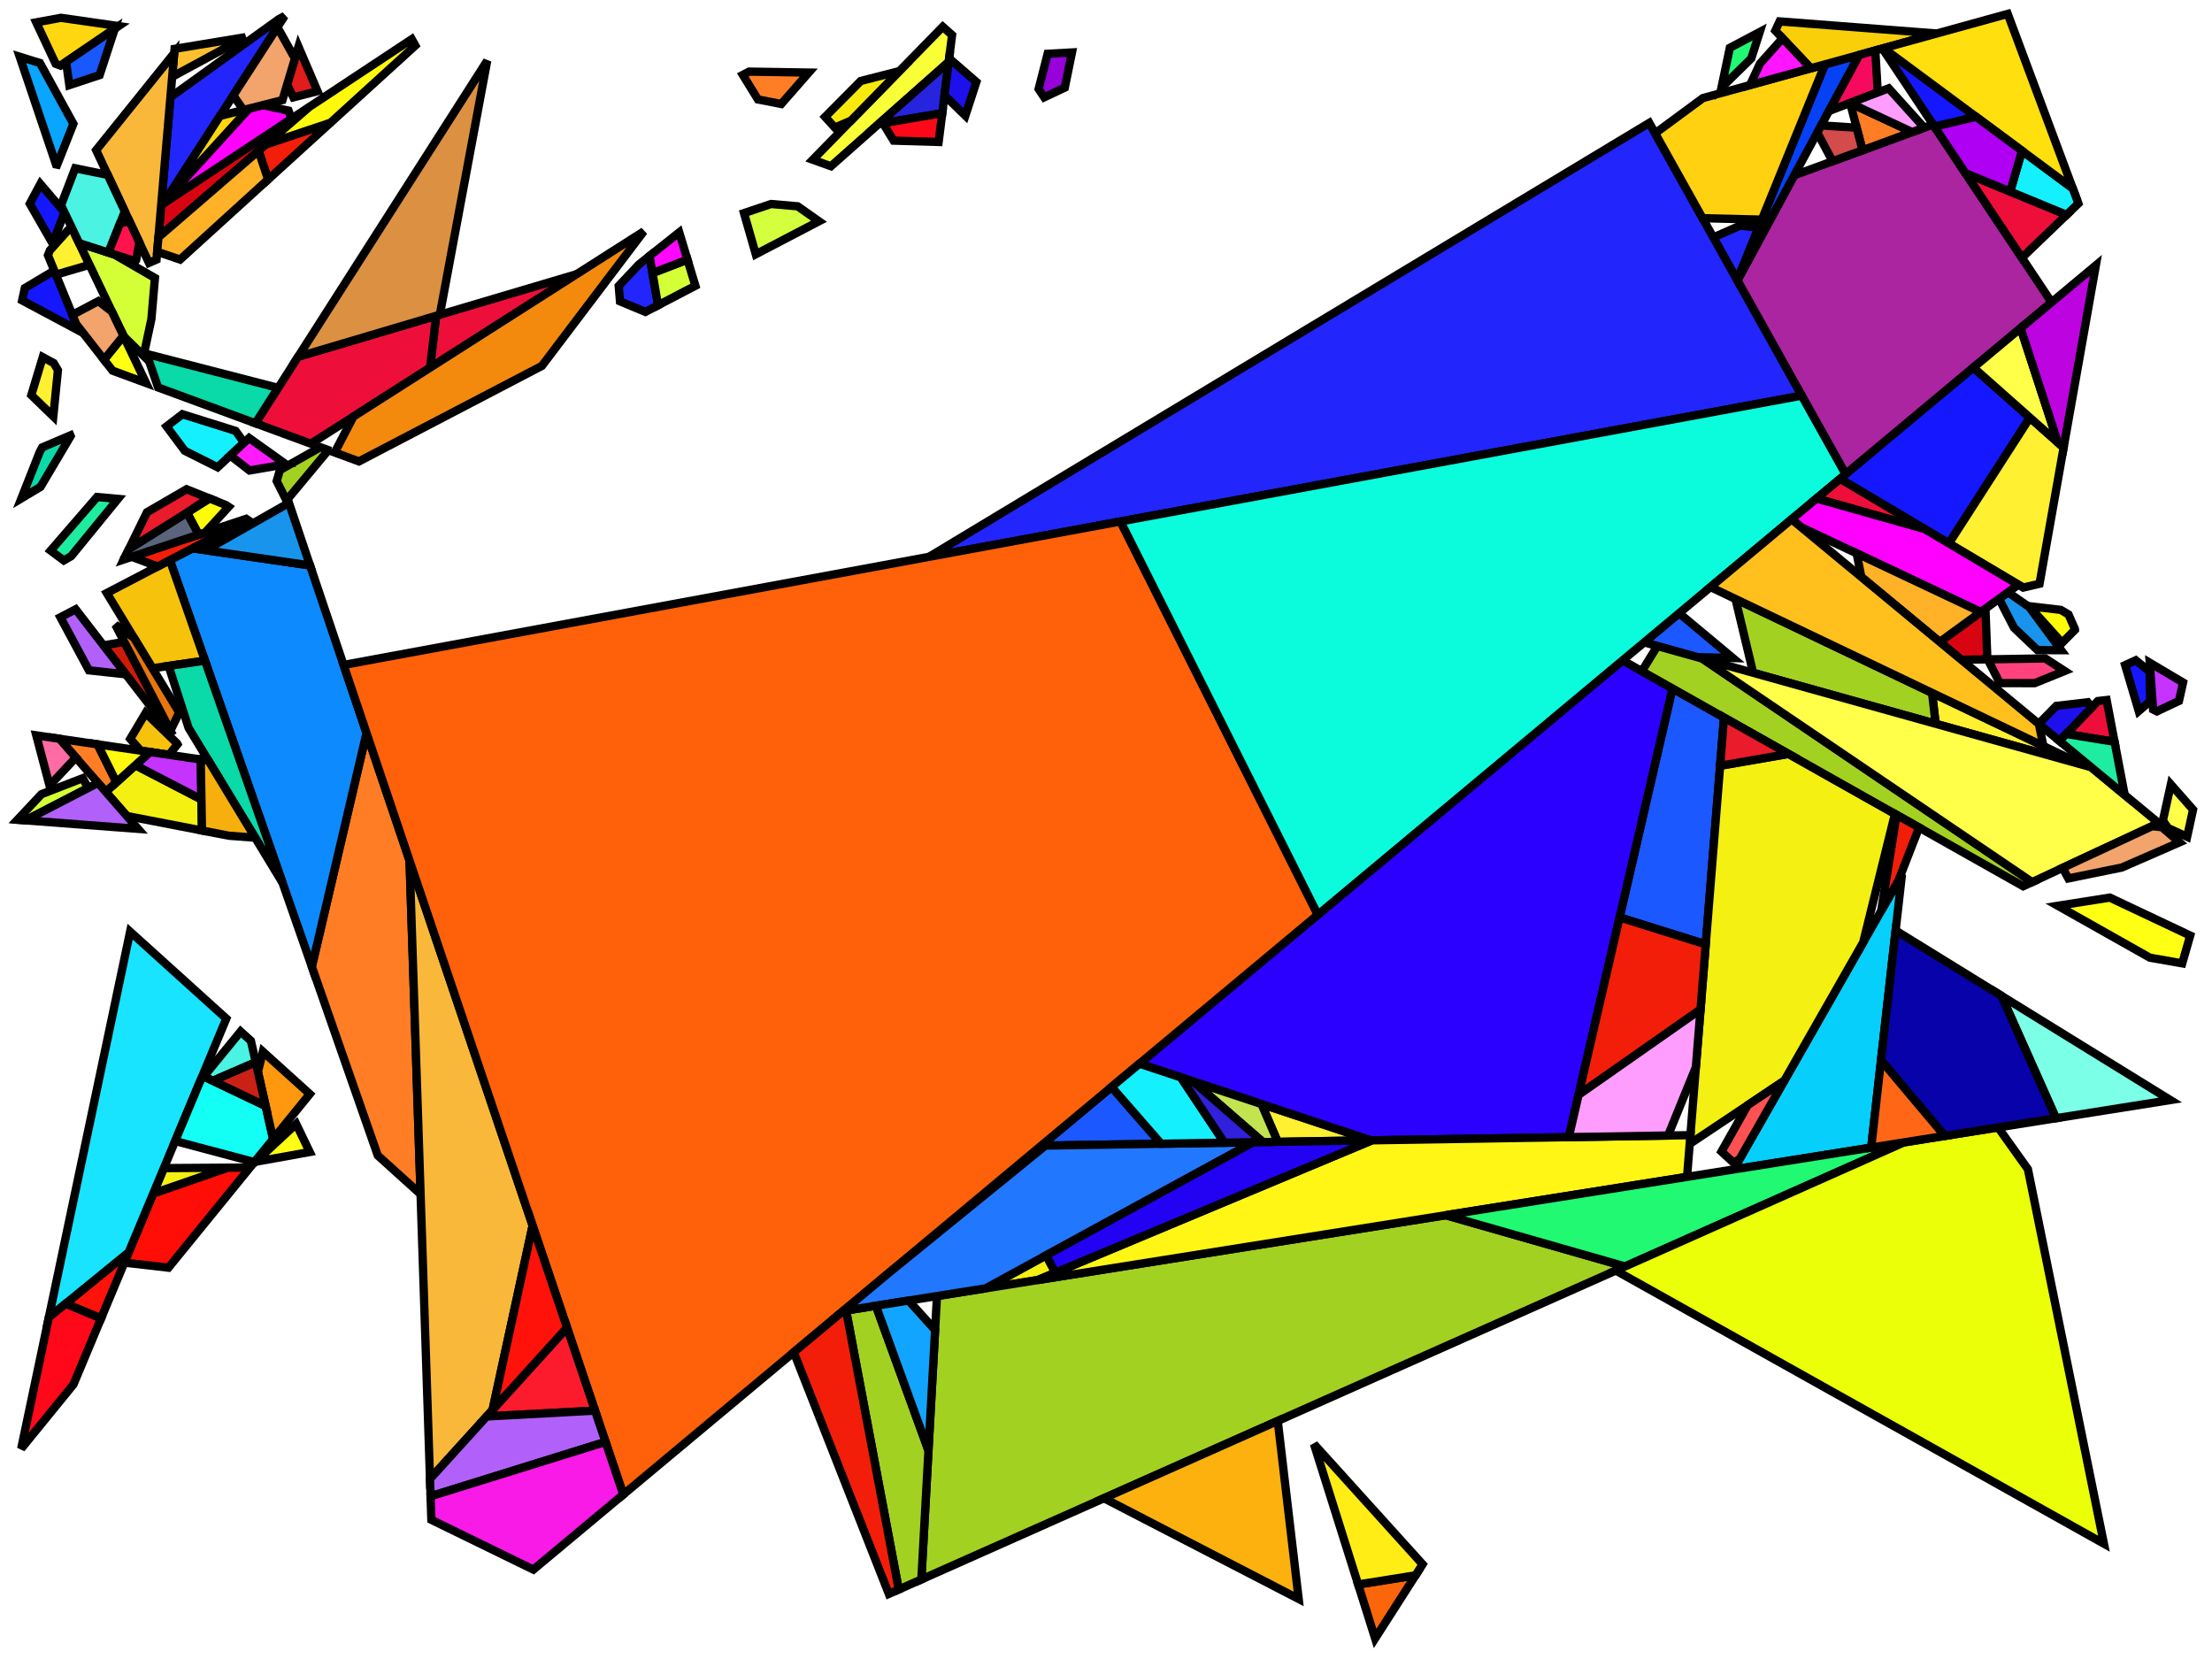 <?xml version="1.0" encoding="iso-8859-1" standalone="no"?>
<!DOCTYPE svg PUBLIC "-//W3C//DTD SVG 1.0//EN" "http://www.w3.org/TR/2001/REC-SVG-20010904/DTD/svg10.dtd">
<svg xmlns="http://www.w3.org/2000/svg" width="800" height="600">
<path style="fill:rgb(0, 0, 0);fill-opacity:0.0;fill-rule:evenodd;stroke:rgb(0, 0, 0);stroke-width:0.0;" d="M 0, 600 L 800, 600 L 800, 0 L 0, 0 z "/>
<path style="fill:rgb(7, 207, 252);fill-opacity:1.0;fill-rule:evenodd;stroke:rgb(0, 0, 0);stroke-width:3.0;" d="M 676.74, 415.04 L 627.02, 422.942 L 687.865, 316.243 z "/>
<path style="fill:rgb(217, 4, 18);fill-opacity:1.0;fill-rule:evenodd;stroke:rgb(0, 0, 0);stroke-width:3.0;" d="M 57.297, 85.816 L 58.3, 74.105 L 111.925, 38.633 z "/>
<path style="fill:rgb(217, 4, 18);fill-opacity:1.0;fill-rule:evenodd;stroke:rgb(0, 0, 0);stroke-width:3.0;" d="M 718.756, 238.467 L 709.351, 238.622 L 701.54, 232.159 L 718.064, 220.125 z "/>
<path style="fill:rgb(249, 255, 55);fill-opacity:1.0;fill-rule:evenodd;stroke:rgb(0, 0, 0);stroke-width:3.0;" d="M 344.332, 12.676 L 343.111, 22.39 L 300.518, 60.124 L 293.96, 57.763 L 340.953, 9.675 z "/>
<path style="fill:rgb(170, 37, 159);fill-opacity:1.0;fill-rule:evenodd;stroke:rgb(0, 0, 0);stroke-width:3.0;" d="M 741.982, 109.329 L 667.488, 171.511 L 628.346, 101.453 L 648.905, 63.404 L 699.094, 44.994 z "/>
<path style="fill:rgb(34, 38, 252);fill-opacity:1.0;fill-rule:evenodd;stroke:rgb(0, 0, 0);stroke-width:3.0;" d="M 237.994, 110.402 L 233.403, 112.798 L 224.231, 108.98 L 223.758, 103.419 L 231.058, 95.649 L 234.92, 92.575 z "/>
<path style="fill:rgb(34, 38, 252);fill-opacity:1.0;fill-rule:evenodd;stroke:rgb(0, 0, 0);stroke-width:3.0;" d="M 59.099, 73.576 L 58.3, 74.105 L 61.639, 35.14 L 100.874, 6.902 L 102.945, 5.782 z "/>
<path style="fill:rgb(34, 38, 252);fill-opacity:1.0;fill-rule:evenodd;stroke:rgb(0, 0, 0);stroke-width:3.0;" d="M 636.014, 82.328 L 628.285, 101.344 L 619.637, 85.866 L 629.304, 81.612 z "/>
<path style="fill:rgb(34, 38, 252);fill-opacity:1.0;fill-rule:evenodd;stroke:rgb(0, 0, 0);stroke-width:3.0;" d="M 651.607, 143.088 L 336.01, 201.375 L 596.49, 44.437 z "/>
<path style="fill:rgb(255, 126, 37);fill-opacity:1.0;fill-rule:evenodd;stroke:rgb(0, 0, 0);stroke-width:3.0;" d="M 292.494, 26.245 L 282.547, 37.611 L 274.114, 35.96 L 268.647, 27.09 L 270.938, 25.9 z "/>
<path style="fill:rgb(255, 126, 37);fill-opacity:1.0;fill-rule:evenodd;stroke:rgb(0, 0, 0);stroke-width:3.0;" d="M 35.286, 269.205 L 42.117, 282.934 L 38.279, 286.403 L 21.519, 267.187 z "/>
<path style="fill:rgb(255, 126, 37);fill-opacity:1.0;fill-rule:evenodd;stroke:rgb(0, 0, 0);stroke-width:3.0;" d="M 691.555, 47.759 L 673.622, 54.338 L 669.142, 37.299 z "/>
<path style="fill:rgb(255, 126, 37);fill-opacity:1.0;fill-rule:evenodd;stroke:rgb(0, 0, 0);stroke-width:3.0;" d="M 148.12, 311.251 L 152.11, 431.882 L 136.619, 417.883 L 112.775, 349.601 L 132.555, 265.086 z "/>
<path style="fill:rgb(27, 88, 255);fill-opacity:1.0;fill-rule:evenodd;stroke:rgb(0, 0, 0);stroke-width:3.0;" d="M 419.917, 413.645 L 376.569, 414.346 L 402.019, 393.102 z "/>
<path style="fill:rgb(27, 88, 255);fill-opacity:1.0;fill-rule:evenodd;stroke:rgb(0, 0, 0);stroke-width:3.0;" d="M 623.503, 259.503 L 616.906, 341.544 L 585.741, 331.793 L 604.867, 248.994 z "/>
<path style="fill:rgb(27, 88, 255);fill-opacity:1.0;fill-rule:evenodd;stroke:rgb(0, 0, 0);stroke-width:3.0;" d="M 626.716, 237.989 L 613.769, 237.666 L 594.636, 232.321 L 607.276, 221.771 z "/>
<path style="fill:rgb(255, 192, 46);fill-opacity:1.0;fill-rule:evenodd;stroke:rgb(0, 0, 0);stroke-width:3.0;" d="M 62.271, 27.762 L 63.136, 17.668 L 88.783, 13.435 z "/>
<path style="fill:rgb(14, 138, 255);fill-opacity:1.0;fill-rule:evenodd;stroke:rgb(0, 0, 0);stroke-width:3.0;" d="M 112.126, 204.5 L 132.555, 265.086 L 112.775, 349.601 L 61.433, 202.574 L 69.611, 198.304 z "/>
<path style="fill:rgb(249, 184, 57);fill-opacity:1.0;fill-rule:evenodd;stroke:rgb(0, 0, 0);stroke-width:3.0;" d="M 192.63, 443.255 L 178.149, 509.921 L 155.515, 534.869 L 148.12, 311.251 z "/>
<path style="fill:rgb(249, 184, 57);fill-opacity:1.0;fill-rule:evenodd;stroke:rgb(0, 0, 0);stroke-width:3.0;" d="M 56.605, 93.884 L 53.869, 95.069 L 34.768, 54.31 L 63.003, 19.221 z "/>
<path style="fill:rgb(21, 24, 255);fill-opacity:1.0;fill-rule:evenodd;stroke:rgb(0, 0, 0);stroke-width:3.0;" d="M 23.267, 76.708 L 23.329, 76.837 L 19.001, 88.032 L 10.773, 73.686 L 14.588, 66.535 z "/>
<path style="fill:rgb(21, 24, 255);fill-opacity:1.0;fill-rule:evenodd;stroke:rgb(0, 0, 0);stroke-width:3.0;" d="M 734.129, 151.042 L 704.841, 196.54 L 665.497, 173.172 L 713.703, 132.934 z "/>
<path style="fill:rgb(21, 24, 255);fill-opacity:1.0;fill-rule:evenodd;stroke:rgb(0, 0, 0);stroke-width:3.0;" d="M 777.43, 242.867 L 777.642, 253.585 L 773.498, 257.154 L 768.584, 240.558 L 772.416, 238.794 z "/>
<path style="fill:rgb(21, 24, 255);fill-opacity:1.0;fill-rule:evenodd;stroke:rgb(0, 0, 0);stroke-width:3.0;" d="M 714.665, 42.234 L 699.644, 45.819 L 680.792, 17.541 L 681.183, 17.433 z "/>
<path style="fill:rgb(21, 24, 255);fill-opacity:1.0;fill-rule:evenodd;stroke:rgb(0, 0, 0);stroke-width:3.0;" d="M 28.533, 119.608 L 8.007, 108.658 L 8.973, 104.201 L 19.614, 97.854 z "/>
<path style="fill:rgb(246, 194, 12);fill-opacity:1.0;fill-rule:evenodd;stroke:rgb(0, 0, 0);stroke-width:3.0;" d="M 64.046, 268.878 L 64.194, 269.163 L 61.116, 272.99 L 50.866, 271.488 L 47.099, 267.225 L 52.677, 257.86 z "/>
<path style="fill:rgb(246, 194, 12);fill-opacity:1.0;fill-rule:evenodd;stroke:rgb(0, 0, 0);stroke-width:3.0;" d="M 74.129, 238.93 L 55.132, 241.694 L 38.626, 214.48 L 61.433, 202.574 z "/>
<path style="fill:rgb(255, 240, 49);fill-opacity:1.0;fill-rule:evenodd;stroke:rgb(0, 0, 0);stroke-width:3.0;" d="M 32.383, 95.776 L 20.22, 99.331 L 17.344, 92.317 L 18.011, 90.593 L 25.771, 81.946 z "/>
<path style="fill:rgb(255, 240, 49);fill-opacity:1.0;fill-rule:evenodd;stroke:rgb(0, 0, 0);stroke-width:3.0;" d="M 495.877, 412.415 L 462.111, 412.962 L 456.229, 399.298 z "/>
<path style="fill:rgb(255, 240, 49);fill-opacity:1.0;fill-rule:evenodd;stroke:rgb(0, 0, 0);stroke-width:3.0;" d="M 746.336, 161.863 L 737.624, 211.127 L 731.704, 212.496 L 704.841, 196.54 L 734.129, 151.042 z "/>
<path style="fill:rgb(255, 240, 49);fill-opacity:1.0;fill-rule:evenodd;stroke:rgb(0, 0, 0);stroke-width:3.0;" d="M 753.304, 276.645 L 700.059, 261.771 L 698.752, 250.589 z "/>
<path style="fill:rgb(255, 240, 49);fill-opacity:1.0;fill-rule:evenodd;stroke:rgb(0, 0, 0);stroke-width:3.0;" d="M 19.409, 131.299 L 20.951, 133.899 L 19.279, 150.592 L 11.325, 142.898 L 15.463, 129.172 z "/>
<path style="fill:rgb(255, 66, 126);fill-opacity:1.0;fill-rule:evenodd;stroke:rgb(0, 0, 0);stroke-width:3.0;" d="M 746.713, 242.679 L 735.876, 247.068 L 723.254, 247.061 L 718.894, 238.465 L 739.681, 238.122 z "/>
<path style="fill:rgb(25, 148, 237);fill-opacity:1.0;fill-rule:evenodd;stroke:rgb(0, 0, 0);stroke-width:3.0;" d="M 733.907, 219.551 L 745.433, 235.152 L 736.899, 235.12 L 728.397, 227.047 L 722.977, 216.547 L 726.204, 214.196 z "/>
<path style="fill:rgb(25, 148, 237);fill-opacity:1.0;fill-rule:evenodd;stroke:rgb(0, 0, 0);stroke-width:3.0;" d="M 112.126, 204.5 L 74.382, 199 L 104.497, 181.874 z "/>
<path style="fill:rgb(44, 0, 255);fill-opacity:1.0;fill-rule:evenodd;stroke:rgb(0, 0, 0);stroke-width:3.0;" d="M 604.867, 248.994 L 567.385, 411.258 L 495.877, 412.415 L 412.09, 384.696 L 586.84, 238.829 z "/>
<path style="fill:rgb(255, 97, 10);fill-opacity:1.0;fill-rule:evenodd;stroke:rgb(0, 0, 0);stroke-width:3.0;" d="M 476.617, 330.834 L 225.423, 540.511 L 124.259, 240.483 L 405.238, 188.59 z "/>
<path style="fill:rgb(11, 252, 220);fill-opacity:1.0;fill-rule:evenodd;stroke:rgb(0, 0, 0);stroke-width:3.0;" d="M 667.488, 171.511 L 476.617, 330.834 L 405.238, 188.59 L 651.607, 143.088 z "/>
<path style="fill:rgb(249, 234, 13);fill-opacity:1.0;fill-rule:evenodd;stroke:rgb(0, 0, 0);stroke-width:3.0;" d="M 307.773, 43.628 L 301.928, 46.133 L 298.419, 42.273 L 311.306, 29.281 L 325.297, 25.696 z "/>
<path style="fill:rgb(212, 255, 54);fill-opacity:1.0;fill-rule:evenodd;stroke:rgb(0, 0, 0);stroke-width:3.0;" d="M 251.495, 103.353 L 237.994, 110.402 L 235.986, 98.754 L 248.635, 93.895 z "/>
<path style="fill:rgb(212, 255, 54);fill-opacity:1.0;fill-rule:evenodd;stroke:rgb(0, 0, 0);stroke-width:3.0;" d="M 31.857, 284.993 L 9.223, 296.69 L 6.317, 296.47 L 14.985, 287.238 L 29.934, 281.434 z "/>
<path style="fill:rgb(212, 255, 54);fill-opacity:1.0;fill-rule:evenodd;stroke:rgb(0, 0, 0);stroke-width:3.0;" d="M 41.265, 92.001 L 56.035, 100.539 L 54.766, 115.352 L 51.914, 128.679 L 44.76, 121.668 L 28.639, 87.944 z "/>
<path style="fill:rgb(255, 18, 10);fill-opacity:1.0;fill-rule:evenodd;stroke:rgb(0, 0, 0);stroke-width:3.0;" d="M 36.546, 476.83 L 23.731, 471.503 L 46.541, 452.904 z "/>
<path style="fill:rgb(255, 18, 10);fill-opacity:1.0;fill-rule:evenodd;stroke:rgb(0, 0, 0);stroke-width:3.0;" d="M 205.094, 480.221 L 178.149, 509.921 L 192.63, 443.255 z "/>
<path style="fill:rgb(255, 13, 6);fill-opacity:1.0;fill-rule:evenodd;stroke:rgb(0, 0, 0);stroke-width:3.0;" d="M 60.924, 458.474 L 44.983, 456.636 L 55.435, 431.615 L 82.293, 422.309 L 90.399, 422.255 z "/>
<path style="fill:rgb(243, 240, 18);fill-opacity:1.0;fill-rule:evenodd;stroke:rgb(0, 0, 0);stroke-width:3.0;" d="M 72.852, 289.14 L 73.047, 300.367 L 45.881, 295.118 L 38.279, 286.403 L 48.959, 276.749 z "/>
<path style="fill:rgb(243, 240, 18);fill-opacity:1.0;fill-rule:evenodd;stroke:rgb(0, 0, 0);stroke-width:3.0;" d="M 685.335, 294.37 L 673.845, 340.828 L 645.324, 390.844 L 611.102, 413.713 L 622.101, 276.941 L 646.83, 272.657 z "/>
<path style="fill:rgb(243, 240, 18);fill-opacity:1.0;fill-rule:evenodd;stroke:rgb(0, 0, 0);stroke-width:3.0;" d="M 381.703, 460.27 L 375.301, 462.946 L 356.491, 465.935 L 378.348, 454.005 z "/>
<path style="fill:rgb(243, 240, 18);fill-opacity:1.0;fill-rule:evenodd;stroke:rgb(0, 0, 0);stroke-width:3.0;" d="M 55.435, 431.615 L 59.258, 422.464 L 82.293, 422.309 z "/>
<path style="fill:rgb(7, 65, 246);fill-opacity:1.0;fill-rule:evenodd;stroke:rgb(0, 0, 0);stroke-width:3.0;" d="M 628.346, 101.453 L 628.285, 101.344 L 660.018, 23.279 L 672.44, 19.847 z "/>
<path style="fill:rgb(163, 209, 34);fill-opacity:1.0;fill-rule:evenodd;stroke:rgb(0, 0, 0);stroke-width:3.0;" d="M 587.705, 458.033 L 333.22, 571.223 L 338.871, 468.735 L 522.873, 439.493 z "/>
<path style="fill:rgb(163, 209, 34);fill-opacity:1.0;fill-rule:evenodd;stroke:rgb(0, 0, 0);stroke-width:3.0;" d="M 615.676, 238.199 L 734.929, 319.019 L 731.708, 320.519 L 593.792, 242.75 L 599.396, 233.651 z "/>
<path style="fill:rgb(163, 209, 34);fill-opacity:1.0;fill-rule:evenodd;stroke:rgb(0, 0, 0);stroke-width:3.0;" d="M 335.792, 524.584 L 333.22, 571.223 L 325.036, 574.863 L 306.002, 473.959 L 316.778, 472.246 z "/>
<path style="fill:rgb(163, 209, 34);fill-opacity:1.0;fill-rule:evenodd;stroke:rgb(0, 0, 0);stroke-width:3.0;" d="M 698.752, 250.589 L 700.059, 261.771 L 634.041, 243.329 L 627.66, 216.633 z "/>
<path style="fill:rgb(163, 209, 34);fill-opacity:1.0;fill-rule:evenodd;stroke:rgb(0, 0, 0);stroke-width:3.0;" d="M 118.404, 162.675 L 118.302, 163.341 L 104.266, 180.213 L 103.421, 180.654 L 100.066, 173.982 L 101.244, 170.011 L 115.866, 161.74 z "/>
<path style="fill:rgb(24, 228, 255);fill-opacity:1.0;fill-rule:evenodd;stroke:rgb(0, 0, 0);stroke-width:3.0;" d="M 81.849, 368.39 L 46.541, 452.904 L 17.664, 476.45 L 47.056, 336.949 z "/>
<path style="fill:rgb(74, 243, 226);fill-opacity:1.0;fill-rule:evenodd;stroke:rgb(0, 0, 0);stroke-width:3.0;" d="M 90.747, 376.431 L 92.495, 384.159 L 76.986, 390.89 L 73.706, 389.326 L 87.019, 373.061 z "/>
<path style="fill:rgb(74, 243, 226);fill-opacity:1.0;fill-rule:evenodd;stroke:rgb(0, 0, 0);stroke-width:3.0;" d="M 38.956, 63.246 L 45.147, 76.457 L 39.218, 91.343 L 28.639, 87.944 L 22.075, 74.212 L 27.186, 60.87 z "/>
<path style="fill:rgb(10, 217, 168);fill-opacity:1.0;fill-rule:evenodd;stroke:rgb(0, 0, 0);stroke-width:3.0;" d="M 25.55, 157.709 L 14.653, 176.093 L 7.742, 180.231 L 14.281, 163.663 L 15.235, 161.825 L 25.447, 157.466 z "/>
<path style="fill:rgb(10, 217, 168);fill-opacity:1.0;fill-rule:evenodd;stroke:rgb(0, 0, 0);stroke-width:3.0;" d="M 100.615, 140.286 L 92.424, 153.107 L 57.176, 140.126 L 53.549, 129.554 L 53.667, 128.172 z "/>
<path style="fill:rgb(10, 217, 168);fill-opacity:1.0;fill-rule:evenodd;stroke:rgb(0, 0, 0);stroke-width:3.0;" d="M 102.179, 319.258 L 68.198, 263.234 L 60.973, 240.844 L 74.129, 238.93 z "/>
<path style="fill:rgb(197, 51, 255);fill-opacity:1.0;fill-rule:evenodd;stroke:rgb(0, 0, 0);stroke-width:3.0;" d="M 72.599, 274.672 L 72.852, 289.14 L 48.959, 276.749 L 54.235, 271.981 z "/>
<path style="fill:rgb(197, 51, 255);fill-opacity:1.0;fill-rule:evenodd;stroke:rgb(0, 0, 0);stroke-width:3.0;" d="M 789.537, 246.846 L 788.051, 253.503 L 780.045, 257.282 L 778.692, 256.607 L 777.483, 239.686 z "/>
<path style="fill:rgb(19, 255, 246);fill-opacity:1.0;fill-rule:evenodd;stroke:rgb(0, 0, 0);stroke-width:3.0;" d="M 96.077, 399.997 L 98.781, 411.955 L 91.992, 420.297 L 63.35, 412.67 L 72.473, 390.832 L 73.706, 389.326 z "/>
<path style="fill:rgb(207, 26, 9);fill-opacity:1.0;fill-rule:evenodd;stroke:rgb(0, 0, 0);stroke-width:3.0;" d="M 62.517, 265.939 L 37.413, 233.395 L 44.942, 232.14 z "/>
<path style="fill:rgb(212, 255, 60);fill-opacity:1.0;fill-rule:evenodd;stroke:rgb(0, 0, 0);stroke-width:3.0;" d="M 288.486, 74.613 L 296.188, 80.022 L 273.335, 91.952 L 269.077, 77.081 L 278.874, 73.776 z "/>
<path style="fill:rgb(243, 30, 9);fill-opacity:1.0;fill-rule:evenodd;stroke:rgb(0, 0, 0);stroke-width:3.0;" d="M 325.036, 574.863 L 321.459, 576.454 L 287.078, 489.046 L 304.952, 474.126 L 306.002, 473.959 z "/>
<path style="fill:rgb(243, 30, 9);fill-opacity:1.0;fill-rule:evenodd;stroke:rgb(0, 0, 0);stroke-width:3.0;" d="M 616.906, 341.544 L 615.012, 365.091 L 570.917, 395.97 L 585.741, 331.793 z "/>
<path style="fill:rgb(243, 30, 9);fill-opacity:1.0;fill-rule:evenodd;stroke:rgb(0, 0, 0);stroke-width:3.0;" d="M 694.065, 299.292 L 686.612, 318.44 L 680.361, 329.401 L 685.929, 294.705 z "/>
<path style="fill:rgb(243, 30, 9);fill-opacity:1.0;fill-rule:evenodd;stroke:rgb(0, 0, 0);stroke-width:3.0;" d="M 96.961, 64.917 L 93.511, 54.537 L 96.214, 52.203 L 119.536, 44.38 z "/>
<path style="fill:rgb(243, 30, 9);fill-opacity:1.0;fill-rule:evenodd;stroke:rgb(0, 0, 0);stroke-width:3.0;" d="M 89.468, 187.938 L 57.006, 204.885 L 47.669, 201.387 L 89.03, 187.639 z "/>
<path style="fill:rgb(237, 15, 58);fill-opacity:1.0;fill-rule:evenodd;stroke:rgb(0, 0, 0);stroke-width:3.0;" d="M 764.765, 268.293 L 747.25, 265.448 L 758.714, 253.543 L 761.884, 253.171 z "/>
<path style="fill:rgb(237, 15, 58);fill-opacity:1.0;fill-rule:evenodd;stroke:rgb(0, 0, 0);stroke-width:3.0;" d="M 155.533, 132.977 L 157.742, 114.221 L 208.551, 99.155 z "/>
<path style="fill:rgb(237, 15, 58);fill-opacity:1.0;fill-rule:evenodd;stroke:rgb(0, 0, 0);stroke-width:3.0;" d="M 155.533, 132.977 L 112.428, 160.474 L 92.424, 153.107 L 107.808, 129.026 L 157.742, 114.221 z "/>
<path style="fill:rgb(237, 15, 58);fill-opacity:1.0;fill-rule:evenodd;stroke:rgb(0, 0, 0);stroke-width:3.0;" d="M 696.123, 191.363 L 656.97, 180.29 L 665.497, 173.172 z "/>
<path style="fill:rgb(237, 15, 58);fill-opacity:1.0;fill-rule:evenodd;stroke:rgb(0, 0, 0);stroke-width:3.0;" d="M 747.41, 77.698 L 731.25, 93.231 L 710.847, 62.624 z "/>
<path style="fill:rgb(255, 8, 255);fill-opacity:1.0;fill-rule:evenodd;stroke:rgb(0, 0, 0);stroke-width:3.0;" d="M 248.635, 93.895 L 235.986, 98.754 L 234.92, 92.575 L 245.652, 84.033 z "/>
<path style="fill:rgb(255, 209, 17);fill-opacity:1.0;fill-rule:evenodd;stroke:rgb(0, 0, 0);stroke-width:3.0;" d="M 637.19, 79.435 L 615.751, 78.91 L 598.6, 48.213 L 615.892, 35.466 L 660.018, 23.279 z "/>
<path style="fill:rgb(34, 119, 255);fill-opacity:1.0;fill-rule:evenodd;stroke:rgb(0, 0, 0);stroke-width:3.0;" d="M 356.491, 465.935 L 304.952, 474.126 L 321.6, 460.23 L 378.072, 414.322 L 453.278, 413.105 z "/>
<path style="fill:rgb(252, 27, 44);fill-opacity:1.0;fill-rule:evenodd;stroke:rgb(0, 0, 0);stroke-width:3.0;" d="M 215.192, 510.17 L 175.997, 512.293 L 205.094, 480.221 z "/>
<path style="fill:rgb(9, 165, 255);fill-opacity:1.0;fill-rule:evenodd;stroke:rgb(0, 0, 0);stroke-width:3.0;" d="M 14.438, 22.785 L 26.544, 44.785 L 20.675, 59.555 L 20.254, 59.471 L 7.128, 20.521 z "/>
<path style="fill:rgb(177, 97, 249);fill-opacity:1.0;fill-rule:evenodd;stroke:rgb(0, 0, 0);stroke-width:3.0;" d="M 49.938, 299.769 L 9.223, 296.69 L 35.436, 283.143 z "/>
<path style="fill:rgb(177, 97, 249);fill-opacity:1.0;fill-rule:evenodd;stroke:rgb(0, 0, 0);stroke-width:3.0;" d="M 219.006, 521.48 L 155.723, 541.154 L 155.515, 534.869 L 175.997, 512.293 L 215.192, 510.17 z "/>
<path style="fill:rgb(177, 97, 249);fill-opacity:1.0;fill-rule:evenodd;stroke:rgb(0, 0, 0);stroke-width:3.0;" d="M 45.502, 243.881 L 32.163, 242.429 L 21.843, 223.242 L 27.36, 220.361 z "/>
<path style="fill:rgb(255, 152, 15);fill-opacity:1.0;fill-rule:evenodd;stroke:rgb(0, 0, 0);stroke-width:3.0;" d="M 112.035, 395.668 L 98.781, 411.955 L 93.283, 387.644 L 95.062, 380.33 z "/>
<path style="fill:rgb(255, 2, 255);fill-opacity:1.0;fill-rule:evenodd;stroke:rgb(0, 0, 0);stroke-width:3.0;" d="M 696.123, 191.363 L 729.961, 211.46 L 716.379, 221.351 L 651.323, 190.601 L 647.956, 187.814 L 656.97, 180.29 z "/>
<path style="fill:rgb(255, 2, 255);fill-opacity:1.0;fill-rule:evenodd;stroke:rgb(0, 0, 0);stroke-width:3.0;" d="M 104.349, 40.016 L 105.439, 42.923 L 59.099, 73.576 L 59.939, 72.277 L 90.004, 39.286 L 95.011, 38.016 z "/>
<path style="fill:rgb(255, 215, 16);fill-opacity:1.0;fill-rule:evenodd;stroke:rgb(0, 0, 0);stroke-width:3.0;" d="M 42.892, 9.439 L 21.868, 23.733 L 20.133, 23.082 L 13.105, 8.087 L 22.037, 6.442 z "/>
<path style="fill:rgb(255, 215, 16);fill-opacity:1.0;fill-rule:evenodd;stroke:rgb(0, 0, 0);stroke-width:3.0;" d="M 59.939, 72.277 L 79.563, 41.935 L 90.004, 39.286 z "/>
<path style="fill:rgb(255, 177, 40);fill-opacity:1.0;fill-rule:evenodd;stroke:rgb(0, 0, 0);stroke-width:3.0;" d="M 96.961, 64.917 L 65.131, 93.872 L 56.847, 91.064 L 57.297, 85.816 L 93.511, 54.537 z "/>
<path style="fill:rgb(255, 177, 40);fill-opacity:1.0;fill-rule:evenodd;stroke:rgb(0, 0, 0);stroke-width:3.0;" d="M 716.379, 221.351 L 701.54, 232.159 L 673.17, 208.681 L 671.48, 200.129 z "/>
<path style="fill:rgb(220, 144, 65);fill-opacity:1.0;fill-rule:evenodd;stroke:rgb(0, 0, 0);stroke-width:3.0;" d="M 159.066, 113.828 L 107.808, 129.026 L 176.203, 21.963 z "/>
<path style="fill:rgb(249, 207, 9);fill-opacity:1.0;fill-rule:evenodd;stroke:rgb(0, 0, 0);stroke-width:3.0;" d="M 700.433, 12.116 L 654.915, 24.688 L 642.07, 11.08 L 643.624, 7.739 z "/>
<path style="fill:rgb(246, 175, 13);fill-opacity:1.0;fill-rule:evenodd;stroke:rgb(0, 0, 0);stroke-width:3.0;" d="M 75.383, 275.08 L 92.301, 302.973 L 82.82, 302.256 L 73.047, 300.367 L 72.599, 274.672 z "/>
<path style="fill:rgb(39, 36, 223);fill-opacity:1.0;fill-rule:evenodd;stroke:rgb(0, 0, 0);stroke-width:3.0;" d="M 340.78, 40.926 L 317.798, 44.816 L 343.111, 22.39 z "/>
<path style="fill:rgb(21, 240, 255);fill-opacity:1.0;fill-rule:evenodd;stroke:rgb(0, 0, 0);stroke-width:3.0;" d="M 749.653, 68.15 L 751.682, 73.593 L 747.41, 77.698 L 727.003, 69.285 L 731.272, 54.535 z "/>
<path style="fill:rgb(21, 240, 255);fill-opacity:1.0;fill-rule:evenodd;stroke:rgb(0, 0, 0);stroke-width:3.0;" d="M 427.098, 389.661 L 442.816, 413.274 L 419.917, 413.645 L 402.019, 393.102 L 412.09, 384.696 z "/>
<path style="fill:rgb(21, 240, 255);fill-opacity:1.0;fill-rule:evenodd;stroke:rgb(0, 0, 0);stroke-width:3.0;" d="M 85.204, 155.835 L 88.279, 160.107 L 78.698, 168.998 L 66.823, 163.04 L 60.242, 154.208 L 65.96, 149.816 z "/>
<path style="fill:rgb(246, 10, 94);fill-opacity:1.0;fill-rule:evenodd;stroke:rgb(0, 0, 0);stroke-width:3.0;" d="M 679.126, 33.437 L 661.475, 40.141 L 672.44, 19.847 L 678.227, 18.249 z "/>
<path style="fill:rgb(255, 246, 22);fill-opacity:1.0;fill-rule:evenodd;stroke:rgb(0, 0, 0);stroke-width:3.0;" d="M 610.144, 425.624 L 375.301, 462.946 L 496.203, 412.41 L 611.357, 410.546 z "/>
<path style="fill:rgb(243, 138, 13);fill-opacity:1.0;fill-rule:evenodd;stroke:rgb(0, 0, 0);stroke-width:3.0;" d="M 195.983, 132.333 L 129.813, 166.877 L 121.053, 163.651 L 127.828, 150.65 L 232.839, 83.661 z "/>
<path style="fill:rgb(33, 249, 115);fill-opacity:1.0;fill-rule:evenodd;stroke:rgb(0, 0, 0);stroke-width:3.0;" d="M 633.374, 21.131 L 622.581, 31.702 L 625.615, 17.299 L 636.429, 11.571 z "/>
<path style="fill:rgb(33, 249, 115);fill-opacity:1.0;fill-rule:evenodd;stroke:rgb(0, 0, 0);stroke-width:3.0;" d="M 587.705, 458.033 L 522.873, 439.493 L 688.604, 413.155 z "/>
<path style="fill:rgb(255, 255, 19);fill-opacity:1.0;fill-rule:evenodd;stroke:rgb(0, 0, 0);stroke-width:3.0;" d="M 792.113, 338.361 L 789.236, 348.414 L 777.518, 346.351 L 744.248, 327.59 L 763.041, 324.624 z "/>
<path style="fill:rgb(255, 255, 19);fill-opacity:1.0;fill-rule:evenodd;stroke:rgb(0, 0, 0);stroke-width:3.0;" d="M 52.815, 138.52 L 40.725, 134.067 L 37.624, 130.101 L 44.645, 121.429 z "/>
<path style="fill:rgb(255, 255, 19);fill-opacity:1.0;fill-rule:evenodd;stroke:rgb(0, 0, 0);stroke-width:3.0;" d="M 112.014, 416.641 L 92.357, 420.185 L 107.125, 406.48 z "/>
<path style="fill:rgb(226, 27, 28);fill-opacity:1.0;fill-rule:evenodd;stroke:rgb(0, 0, 0);stroke-width:3.0;" d="M 114.835, 32.988 L 106.099, 35.204 L 103.822, 30.633 L 107.946, 16.89 z "/>
<path style="fill:rgb(255, 255, 74);fill-opacity:1.0;fill-rule:evenodd;stroke:rgb(0, 0, 0);stroke-width:3.0;" d="M 744.247, 160.011 L 713.703, 132.934 L 730.785, 118.675 z "/>
<path style="fill:rgb(255, 255, 74);fill-opacity:1.0;fill-rule:evenodd;stroke:rgb(0, 0, 0);stroke-width:3.0;" d="M 793.15, 292.821 L 791.009, 302.647 L 784.049, 299.44 L 782.242, 296.746 L 785.119, 283.705 z "/>
<path style="fill:rgb(255, 255, 74);fill-opacity:1.0;fill-rule:evenodd;stroke:rgb(0, 0, 0);stroke-width:3.0;" d="M 756.312, 277.485 L 780.722, 297.686 L 734.929, 319.019 L 615.676, 238.199 z "/>
<path style="fill:rgb(255, 8, 25);fill-opacity:1.0;fill-rule:evenodd;stroke:rgb(0, 0, 0);stroke-width:3.0;" d="M 36.546, 476.83 L 26.588, 500.667 L 7.662, 523.924 L 17.664, 476.45 L 23.731, 471.503 z "/>
<path style="fill:rgb(255, 8, 25);fill-opacity:1.0;fill-rule:evenodd;stroke:rgb(0, 0, 0);stroke-width:3.0;" d="M 339.47, 51.342 L 323.2, 50.86 L 319.317, 44.558 L 340.78, 40.926 z "/>
<path style="fill:rgb(252, 177, 15);fill-opacity:1.0;fill-rule:evenodd;stroke:rgb(0, 0, 0);stroke-width:3.0;" d="M 469.683, 578.277 L 399.249, 541.854 L 462.114, 513.893 z "/>
<path style="fill:rgb(123, 255, 231);fill-opacity:1.0;fill-rule:evenodd;stroke:rgb(0, 0, 0);stroke-width:3.0;" d="M 784.927, 397.847 L 743.576, 404.418 L 723.857, 360.151 z "/>
<path style="fill:rgb(255, 223, 14);fill-opacity:1.0;fill-rule:evenodd;stroke:rgb(0, 0, 0);stroke-width:3.0;" d="M 749.653, 68.15 L 681.183, 17.433 L 726.123, 5.021 z "/>
<path style="fill:rgb(29, 16, 237);fill-opacity:1.0;fill-rule:evenodd;stroke:rgb(0, 0, 0);stroke-width:3.0;" d="M 756.479, 255.864 L 744.818, 267.974 L 737.329, 261.776 L 743.679, 255.305 L 755.042, 253.973 z "/>
<path style="fill:rgb(29, 16, 237);fill-opacity:1.0;fill-rule:evenodd;stroke:rgb(0, 0, 0);stroke-width:3.0;" d="M 353.117, 29.646 L 349.137, 41.824 L 341.588, 34.498 L 343.273, 21.103 z "/>
<path style="fill:rgb(255, 252, 9);fill-opacity:1.0;fill-rule:evenodd;stroke:rgb(0, 0, 0);stroke-width:3.0;" d="M 81.787, 182.686 L 82.69, 183.303 L 74.244, 192.554 L 71.841, 193.353 L 67.649, 185.436 L 75.839, 180.298 z "/>
<path style="fill:rgb(255, 252, 9);fill-opacity:1.0;fill-rule:evenodd;stroke:rgb(0, 0, 0);stroke-width:3.0;" d="M 745.311, 220.578 L 748.099, 222.234 L 750.421, 227.5 L 750.437, 227.779 L 745.778, 232.493 L 733.876, 219.243 z "/>
<path style="fill:rgb(189, 3, 223);fill-opacity:1.0;fill-rule:evenodd;stroke:rgb(0, 0, 0);stroke-width:3.0;" d="M 746.336, 161.863 L 744.247, 160.011 L 730.785, 118.675 L 757.99, 95.967 z "/>
<path style="fill:rgb(234, 255, 8);fill-opacity:1.0;fill-rule:evenodd;stroke:rgb(0, 0, 0);stroke-width:3.0;" d="M 733.423, 422.854 L 760.91, 558.299 L 584.376, 459.513 L 688.604, 413.155 L 722.63, 407.747 z "/>
<path style="fill:rgb(255, 107, 163);fill-opacity:1.0;fill-rule:evenodd;stroke:rgb(0, 0, 0);stroke-width:3.0;" d="M 21.519, 267.187 L 27.439, 273.974 L 17.912, 284.121 L 13.121, 265.957 z "/>
<path style="fill:rgb(30, 237, 159);fill-opacity:1.0;fill-rule:evenodd;stroke:rgb(0, 0, 0);stroke-width:3.0;" d="M 42.65, 180.433 L 25.749, 201.144 L 23.078, 202.694 L 18.309, 199.134 L 35.097, 179.743 z "/>
<path style="fill:rgb(30, 237, 159);fill-opacity:1.0;fill-rule:evenodd;stroke:rgb(0, 0, 0);stroke-width:3.0;" d="M 764.765, 268.293 L 768.426, 287.511 L 744.818, 267.974 L 747.25, 265.448 z "/>
<path style="fill:rgb(150, 2, 217);fill-opacity:1.0;fill-rule:evenodd;stroke:rgb(0, 0, 0);stroke-width:3.0;" d="M 385.098, 31.689 L 377.655, 35.203 L 375.635, 32.179 L 378.892, 19.448 L 387.693, 18.969 z "/>
<path style="fill:rgb(24, 88, 252);fill-opacity:1.0;fill-rule:evenodd;stroke:rgb(0, 0, 0);stroke-width:3.0;" d="M 36.029, 27.163 L 25.072, 30.782 L 23.9, 22.352 L 41.523, 10.37 z "/>
<path style="fill:rgb(194, 228, 81);fill-opacity:1.0;fill-rule:evenodd;stroke:rgb(0, 0, 0);stroke-width:3.0;" d="M 456.229, 399.298 L 462.111, 412.962 L 456.733, 413.049 L 431.455, 391.102 z "/>
<path style="fill:rgb(234, 27, 42);fill-opacity:1.0;fill-rule:evenodd;stroke:rgb(0, 0, 0);stroke-width:3.0;" d="M 75.414, 180.127 L 66.397, 186.221 L 46.587, 198.648 L 53.15, 185.252 L 67.479, 176.941 z "/>
<path style="fill:rgb(234, 27, 42);fill-opacity:1.0;fill-rule:evenodd;stroke:rgb(0, 0, 0);stroke-width:3.0;" d="M 646.83, 272.657 L 622.101, 276.941 L 623.503, 259.503 z "/>
<path style="fill:rgb(255, 21, 255);fill-opacity:1.0;fill-rule:evenodd;stroke:rgb(0, 0, 0);stroke-width:3.0;" d="M 654.915, 24.688 L 632.911, 30.765 L 636.526, 22.995 L 644.692, 13.859 z "/>
<path style="fill:rgb(18, 165, 255);fill-opacity:1.0;fill-rule:evenodd;stroke:rgb(0, 0, 0);stroke-width:3.0;" d="M 338.195, 481.009 L 335.792, 524.584 L 316.778, 472.246 L 328.617, 470.365 z "/>
<path style="fill:rgb(243, 163, 108);fill-opacity:1.0;fill-rule:evenodd;stroke:rgb(0, 0, 0);stroke-width:3.0;" d="M 40.464, 112.681 L 44.645, 121.429 L 37.624, 130.101 L 27.555, 117.221 L 26.18, 113.868 L 35.584, 108.905 z "/>
<path style="fill:rgb(243, 163, 108);fill-opacity:1.0;fill-rule:evenodd;stroke:rgb(0, 0, 0);stroke-width:3.0;" d="M 781.881, 299.16 L 788.247, 304.643 L 767.378, 313.757 L 748.042, 317.692 L 745.97, 313.875 L 778.324, 298.803 z "/>
<path style="fill:rgb(243, 163, 108);fill-opacity:1.0;fill-rule:evenodd;stroke:rgb(0, 0, 0);stroke-width:3.0;" d="M 106.664, 21.163 L 102.15, 36.206 L 88.039, 39.785 L 84.367, 34.507 L 100.329, 9.827 z "/>
<path style="fill:rgb(255, 19, 76);fill-opacity:1.0;fill-rule:evenodd;stroke:rgb(0, 0, 0);stroke-width:3.0;" d="M 50.409, 87.686 L 49.241, 94.049 L 48.912, 94.458 L 39.218, 91.343 L 43.396, 80.854 L 46.769, 79.918 z "/>
<path style="fill:rgb(35, 2, 243);fill-opacity:1.0;fill-rule:evenodd;stroke:rgb(0, 0, 0);stroke-width:3.0;" d="M 381.703, 460.27 L 378.348, 454.005 L 453.278, 413.105 L 496.203, 412.41 z "/>
<path style="fill:rgb(255, 157, 255);fill-opacity:1.0;fill-rule:evenodd;stroke:rgb(0, 0, 0);stroke-width:3.0;" d="M 695.903, 46.164 L 691.555, 47.759 L 669.142, 37.299 L 669.126, 37.235 L 683.065, 31.941 z "/>
<path style="fill:rgb(255, 157, 255);fill-opacity:1.0;fill-rule:evenodd;stroke:rgb(0, 0, 0);stroke-width:3.0;" d="M 613.336, 385.939 L 603.275, 410.677 L 567.385, 411.258 L 570.917, 395.97 L 615.012, 365.091 z "/>
<path style="fill:rgb(255, 192, 30);fill-opacity:1.0;fill-rule:evenodd;stroke:rgb(0, 0, 0);stroke-width:3.0;" d="M 737.388, 261.824 L 739.017, 269.821 L 618.61, 212.31 L 647.956, 187.814 z "/>
<path style="fill:rgb(91, 100, 124);fill-opacity:1.0;fill-rule:evenodd;stroke:rgb(0, 0, 0);stroke-width:3.0;" d="M 71.841, 193.353 L 44.773, 202.35 L 46.587, 198.648 L 67.649, 185.436 z "/>
<path style="fill:rgb(255, 27, 252);fill-opacity:1.0;fill-rule:evenodd;stroke:rgb(0, 0, 0);stroke-width:3.0;" d="M 103.385, 167.9 L 90.252, 170.157 L 83.275, 164.75 L 90.102, 158.416 z "/>
<path style="fill:rgb(49, 32, 220);fill-opacity:1.0;fill-rule:evenodd;stroke:rgb(0, 0, 0);stroke-width:3.0;" d="M 431.455, 391.102 L 456.733, 413.049 L 442.816, 413.274 L 427.098, 389.661 z "/>
<path style="fill:rgb(255, 249, 13);fill-opacity:1.0;fill-rule:evenodd;stroke:rgb(0, 0, 0);stroke-width:3.0;" d="M 54.235, 271.981 L 42.117, 282.934 L 35.286, 269.205 z "/>
<path style="fill:rgb(255, 249, 13);fill-opacity:1.0;fill-rule:evenodd;stroke:rgb(0, 0, 0);stroke-width:3.0;" d="M 150.21, 16.478 L 119.536, 44.38 L 96.214, 52.203 L 111.925, 38.633 L 148.917, 14.164 z "/>
<path style="fill:rgb(249, 26, 231);fill-opacity:1.0;fill-rule:evenodd;stroke:rgb(0, 0, 0);stroke-width:3.0;" d="M 225.423, 540.511 L 192.892, 567.664 L 156.005, 549.665 L 155.723, 541.154 L 219.006, 521.48 z "/>
<path style="fill:rgb(202, 33, 22);fill-opacity:1.0;fill-rule:evenodd;stroke:rgb(0, 0, 0);stroke-width:3.0;" d="M 96.077, 399.997 L 76.986, 390.89 L 92.495, 384.159 z "/>
<path style="fill:rgb(231, 119, 12);fill-opacity:1.0;fill-rule:evenodd;stroke:rgb(0, 0, 0);stroke-width:3.0;" d="M 48.411, 230.613 L 64.831, 257.683 L 61.637, 264.246 L 41.708, 225.921 z "/>
<path style="fill:rgb(255, 103, 23);fill-opacity:1.0;fill-rule:evenodd;stroke:rgb(0, 0, 0);stroke-width:3.0;" d="M 703.389, 410.805 L 676.74, 415.04 L 680.305, 383.383 z "/>
<path style="fill:rgb(7, 2, 170);fill-opacity:1.0;fill-rule:evenodd;stroke:rgb(0, 0, 0);stroke-width:3.0;" d="M 723.857, 360.151 L 743.576, 404.418 L 703.389, 410.805 L 680.305, 383.383 L 685.581, 336.525 z "/>
<path style="fill:rgb(252, 102, 11);fill-opacity:1.0;fill-rule:evenodd;stroke:rgb(0, 0, 0);stroke-width:3.0;" d="M 497.335, 592.565 L 491.194, 573.046 L 511.953, 569.735 z "/>
<path style="fill:rgb(255, 237, 21);fill-opacity:1.0;fill-rule:evenodd;stroke:rgb(0, 0, 0);stroke-width:3.0;" d="M 514.508, 565.744 L 511.953, 569.735 L 491.194, 573.046 L 475.222, 522.288 z "/>
<path style="fill:rgb(212, 75, 75);fill-opacity:1.0;fill-rule:evenodd;stroke:rgb(0, 0, 0);stroke-width:3.0;" d="M 671.478, 46.183 L 673.622, 54.338 L 662.771, 58.318 L 657.246, 47.968 L 658.655, 45.36 z "/>
<path style="fill:rgb(255, 81, 83);fill-opacity:1.0;fill-rule:evenodd;stroke:rgb(0, 0, 0);stroke-width:3.0;" d="M 629.157, 419.195 L 627.012, 420.549 L 622.592, 416.491 L 632.073, 399.699 L 645.324, 390.844 z "/>
<path style="fill:rgb(175, 0, 243);fill-opacity:1.0;fill-rule:evenodd;stroke:rgb(0, 0, 0);stroke-width:3.0;" d="M 731.272, 54.535 L 727.003, 69.285 L 710.847, 62.624 L 699.644, 45.819 L 714.665, 42.234 z "/>
</svg>